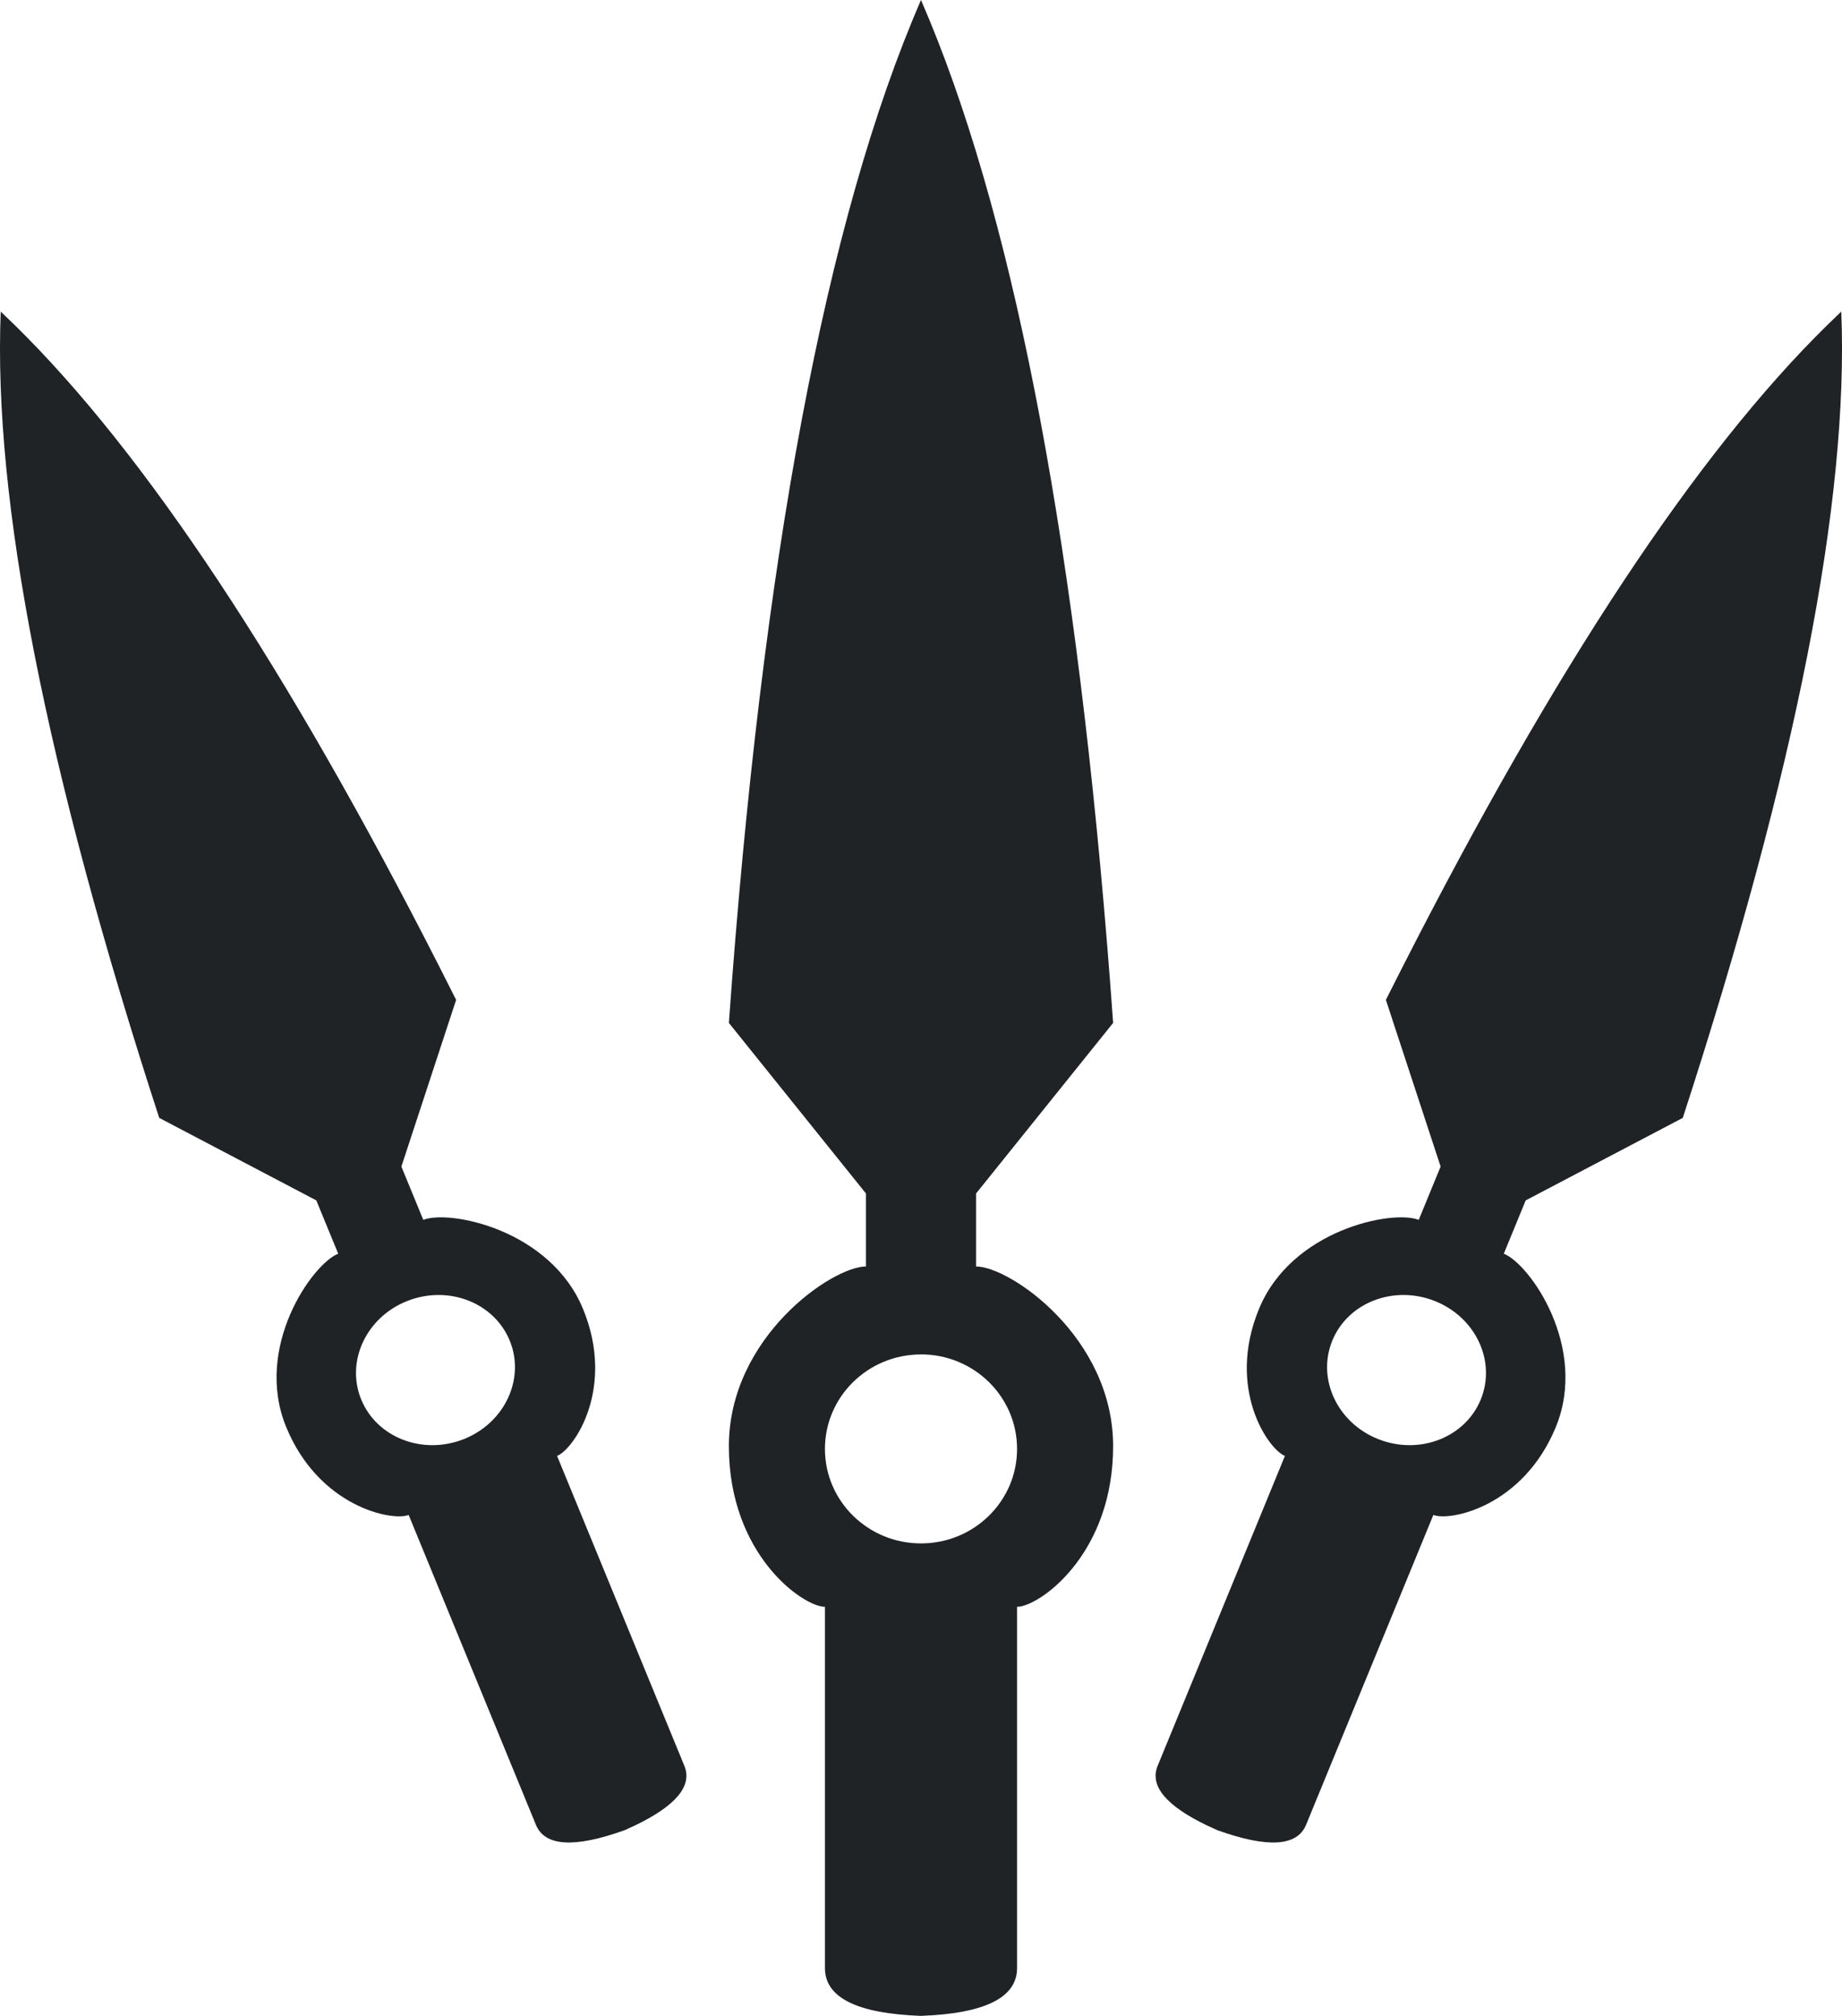 <svg width="53" height="58" fill="none" xmlns="http://www.w3.org/2000/svg"><path fill-rule="evenodd" clip-rule="evenodd" d="m26.5 0 .246.582c2.518 6.116 4.25 15.344 5.196 27.683l.086 1.166-3.944 4.908v2.099c.971 0 3.944 2.035 3.944 5.17 0 3-1.962 4.491-2.675 4.615l-.089.008v10.392c0 .794-.803 1.247-2.408 1.358L26.5 58c-1.843-.067-2.764-.526-2.764-1.377V46.231c-.62 0-2.764-1.486-2.764-4.622s2.973-5.171 3.944-5.171v-2.1l-3.944-4.907C21.926 16.102 23.768 6.291 26.5 0ZM.021 8.966l.401.385c3.755 3.684 7.832 9.844 12.23 18.482l.472.935-1.575 4.796.63 1.533c.75-.298 3.657.276 4.598 2.567.941 2.29-.27 4.035-.748 4.225l3.662 8.916c.237.577-.241 1.151-1.435 1.723l-.288.131c-1.444.517-2.293.465-2.548-.157l-3.662-8.915c-.48.19-2.582-.237-3.523-2.528-.941-2.291.746-4.69 1.496-4.989l-.63-1.533-4.52-2.374C1.32 22.133-.2 14.401.021 8.966Zm52.958 0c.222 5.435-1.297 13.167-4.56 23.197l-4.52 2.374-.63 1.533c.75.298 2.437 2.698 1.496 4.989-.941 2.29-3.044 2.718-3.523 2.528l-3.662 8.915c-.255.622-1.105.674-2.548.157l-.288-.131c-1.194-.572-1.672-1.146-1.435-1.723l3.662-8.916c-.479-.19-1.69-1.934-.748-4.225.94-2.291 3.848-2.865 4.598-2.567l.63-1.533-1.575-4.796.473-.935c4.398-8.637 8.474-14.798 12.229-18.482l.4-.385ZM26.5 38.969c-1.527 0-2.764 1.217-2.764 2.719 0 1.501 1.237 2.718 2.764 2.718 1.527 0 2.764-1.217 2.764-2.718 0-1.502-1.237-2.72-2.764-2.72Zm-14.786-1.536c-1.18.469-1.77 1.738-1.32 2.835.45 1.096 1.772 1.606 2.952 1.137 1.18-.469 1.77-1.738 1.32-2.835-.451-1.097-1.773-1.606-2.952-1.137Zm29.572 0c-1.18-.469-2.5.04-2.951 1.137-.45 1.097.14 2.366 1.32 2.835 1.179.469 2.5-.04 2.95-1.137.451-1.097-.14-2.366-1.319-2.835Z" fill="#1F2326"/></svg>